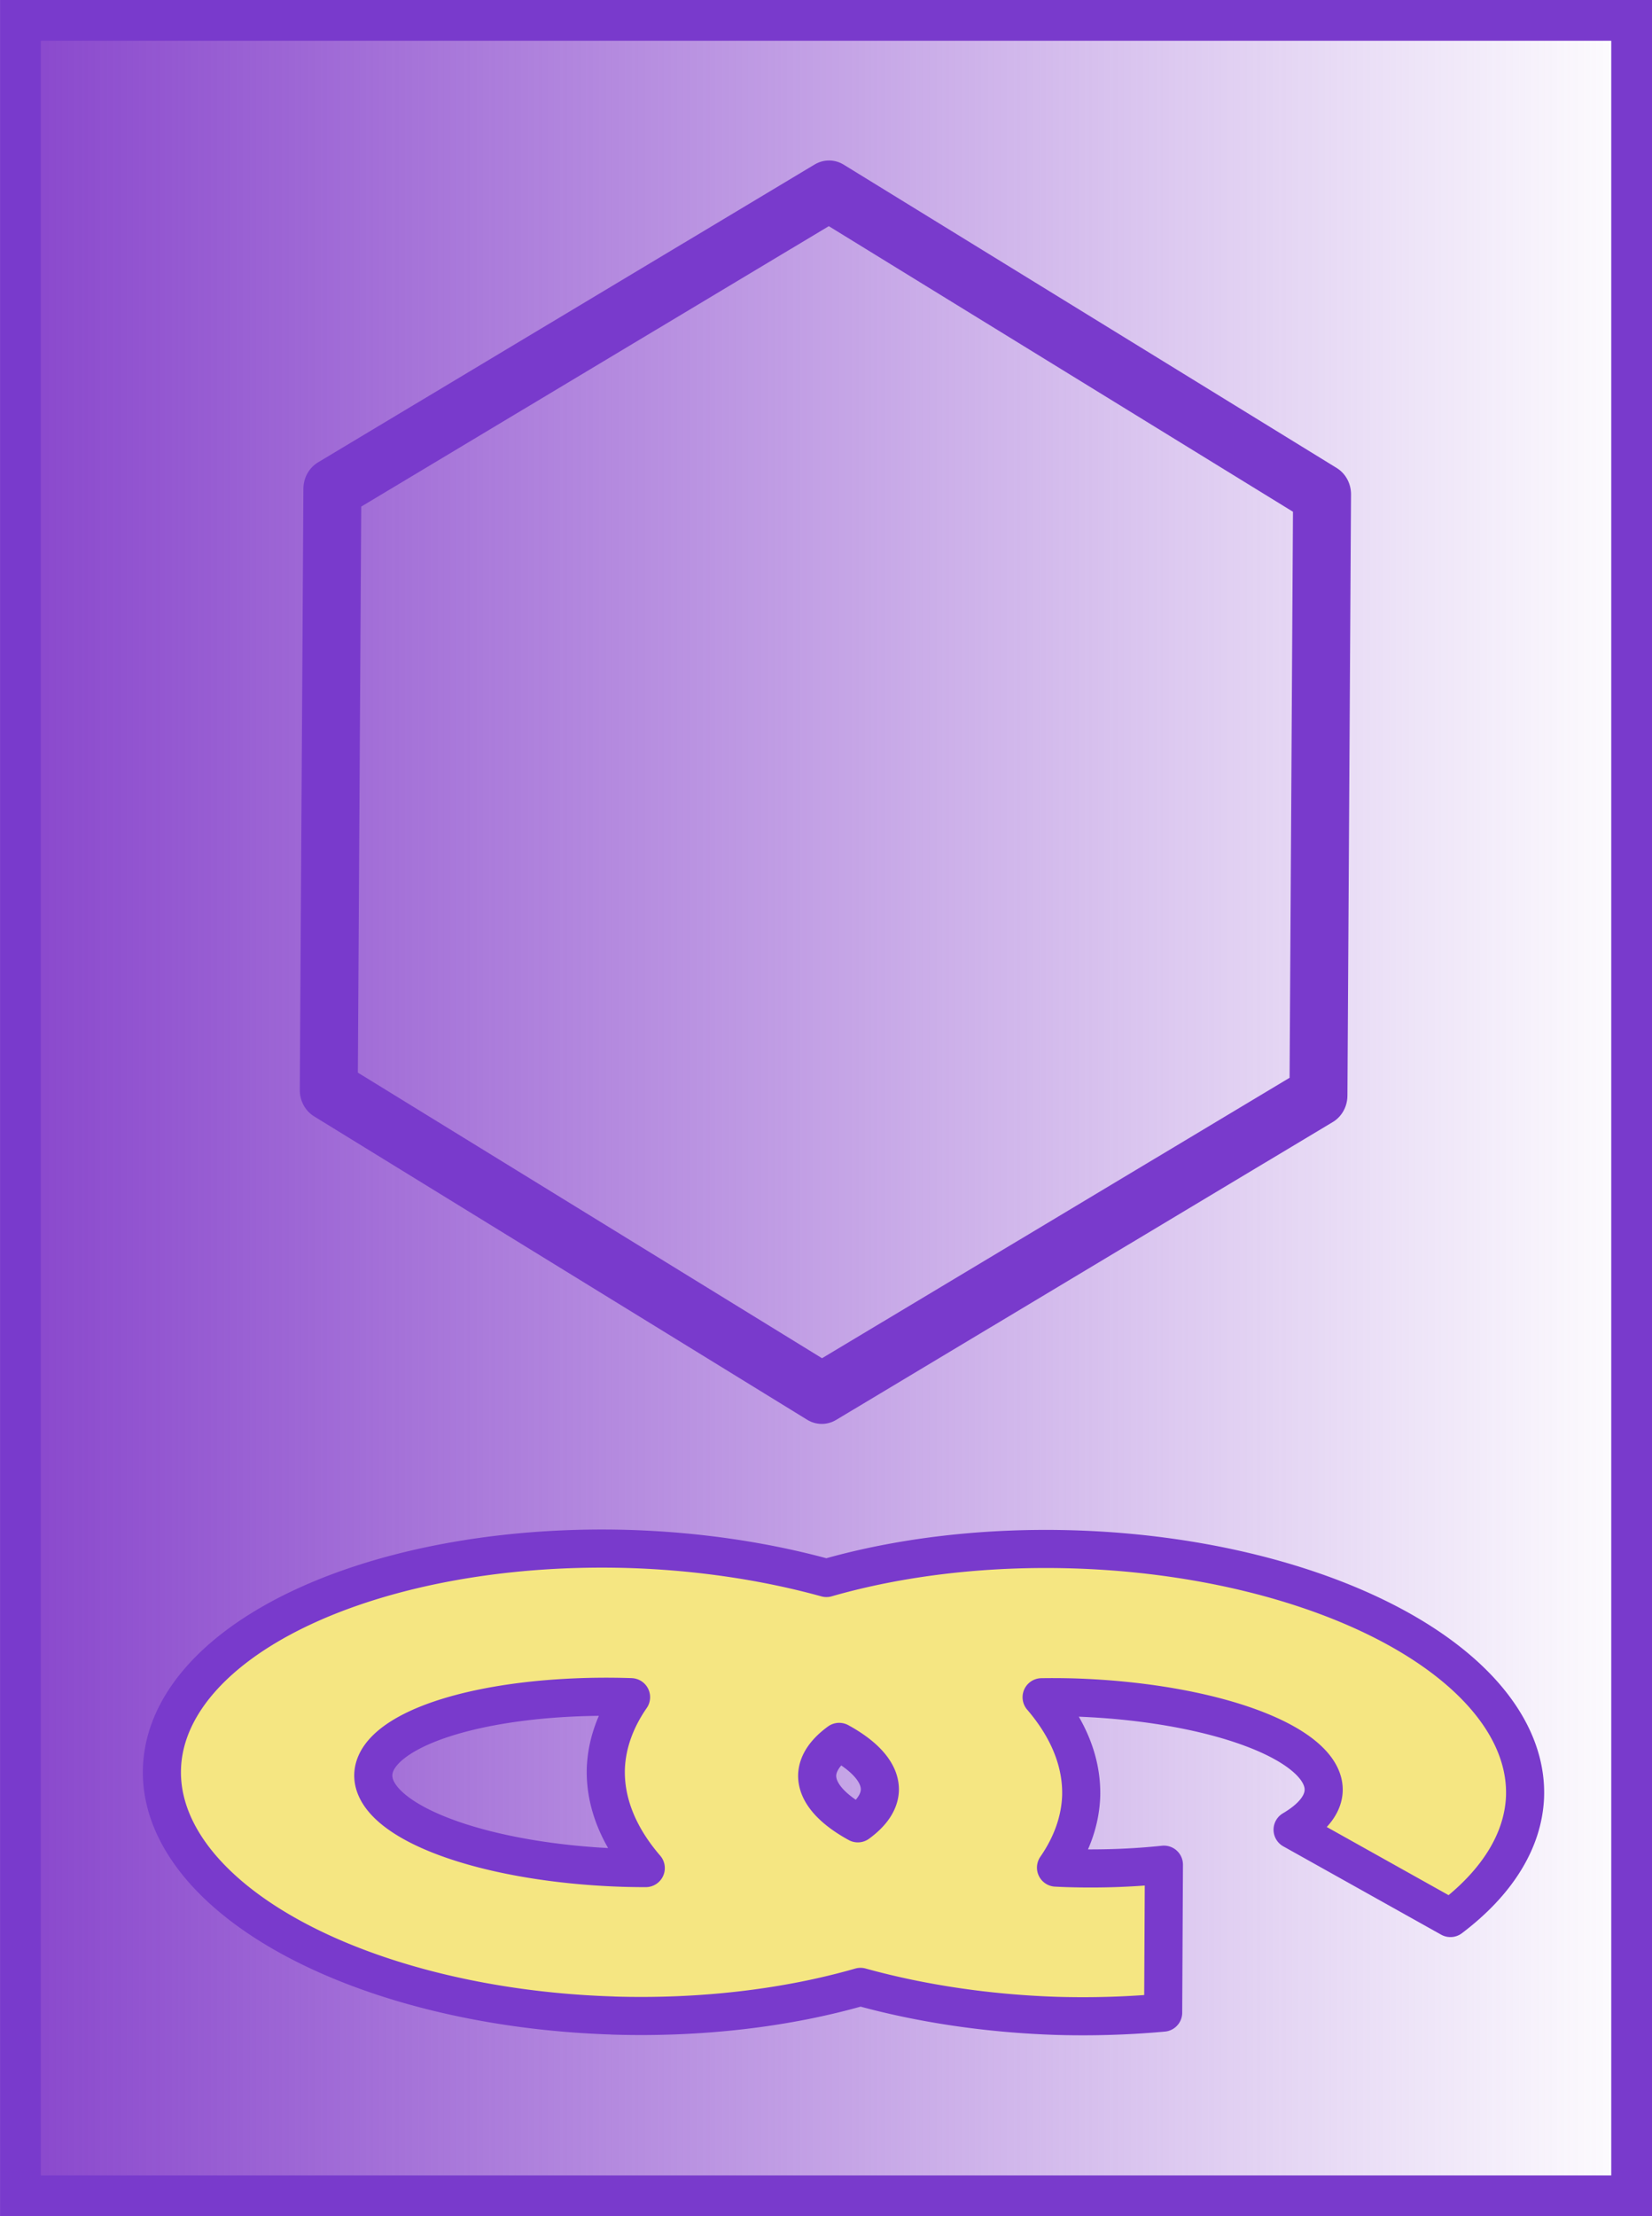 <?xml version="1.0" encoding="UTF-8" standalone="no"?>
<svg
   xmlns:osb="http://www.openswatchbook.org/uri/2009/osb"
   xmlns:dc="http://purl.org/dc/elements/1.1/"
   xmlns:cc="http://creativecommons.org/ns#"
   xmlns:rdf="http://www.w3.org/1999/02/22-rdf-syntax-ns#"
   xmlns:svg="http://www.w3.org/2000/svg"
   xmlns="http://www.w3.org/2000/svg"
   xmlns:xlink="http://www.w3.org/1999/xlink"
   xmlns:sodipodi="http://sodipodi.sourceforge.net/DTD/sodipodi-0.dtd"
   xmlns:inkscape="http://www.inkscape.org/namespaces/inkscape"
   id="svg8"
   version="1.1"
   viewBox="0 0 31.003 41.586"
   height="41.586mm"
   width="31.003mm"
   sodipodi:docname="unlinked-unfinished-ending-page.svg"
   inkscape:version="0.92.3 (2405546, 2018-03-11)">
  <sodipodi:namedview
     pagecolor="#ffffff"
     bordercolor="#666666"
     borderopacity="1"
     objecttolerance="10"
     gridtolerance="10"
     guidetolerance="10"
     inkscape:pageopacity="0"
     inkscape:pageshadow="2"
     inkscape:window-width="1920"
     inkscape:window-height="1017"
     id="namedview833"
     showgrid="false"
     inkscape:zoom="2.6975947"
     inkscape:cx="-61.889174"
     inkscape:cy="78.588528"
     inkscape:window-x="-8"
     inkscape:window-y="-8"
     inkscape:window-maximized="1"
     inkscape:current-layer="svg8" />
  <defs
     id="defs2">
    <linearGradient
       inkscape:collect="always"
       id="linearGradient10433">
      <stop
         style="stop-color:#8845cc;stop-opacity:1;"
         offset="0"
         id="stop10429" />
      <stop
         style="stop-color:#8845cc;stop-opacity:0;"
         offset="1"
         id="stop10431" />
    </linearGradient>
    <linearGradient
       osb:paint="solid"
       id="linearGradient4522">
      <stop
         id="stop4520"
         offset="0"
         style="stop-color:#000000;stop-opacity:1;" />
    </linearGradient>
    <linearGradient
       gradientUnits="userSpaceOnUse"
       y2="43"
       x2="67.28"
       y1="43"
       x1="37.042"
       id="linearGradient4524"
       xlink:href="#linearGradient4522" />
    <linearGradient
       inkscape:collect="always"
       xlink:href="#linearGradient10433"
       id="linearGradient10435"
       x1="36.659"
       y1="43"
       x2="67.662"
       y2="43"
       gradientUnits="userSpaceOnUse" />
  </defs>
  <g
     transform="translate(-36.659,-22.207)"
     id="layer1"
     style="fill:url(#linearGradient10435);fill-opacity:1;stroke:#793acc;stroke-opacity:1">
    <rect
       y="22.589"
       x="37.042"
       height="40.821"
       width="30.238"
       id="rect4518"
       style="fill:url(#linearGradient10435);fill-opacity:1;stroke:#793acc;stroke-width:0.765;stroke-miterlimit:4;stroke-dasharray:none;stroke-opacity:1" />
  </g>
  <path
     sodipodi:type="star"
     style="opacity:1;fill:#8845de;fill-opacity:0;stroke:#793acc;stroke-width:11.326;stroke-linejoin:round;stroke-miterlimit:4;stroke-dasharray:none;stroke-dashoffset:0;stroke-opacity:1"
     id="path880"
     sodipodi:sides="6"
     sodipodi:cx="105.99919"
     sodipodi:cy="123.72104"
     sodipodi:r1="111.67901"
     sodipodi:r2="96.716858"
     sodipodi:arg1="0.50907089"
     sodipodi:arg2="1.0326697"
     inkscape:flatsided="true"
     inkscape:rounded="0"
     inkscape:randomized="0"
     d="M 203.517,178.15 107.622,235.388 10.104,180.96 8.481,69.292 104.377,12.054 201.895,66.482 Z"
     transform="matrix(0.096,0.002,-0.002,0.101,5.562,2.157)" />
  <path
     style="opacity:1;fill:#f5e682;fill-opacity:1;stroke:#793acc;stroke-width:0.715;stroke-linejoin:round;stroke-miterlimit:4;stroke-dasharray:none;stroke-dashoffset:0;stroke-opacity:1"
     d="m 11.498,37.819 a 8.629,4.379 1.68 0 1 -8.458,-4.649 8.629,4.379 1.68 0 1 8.792,-4.104 8.629,4.379 1.68 0 1 3.678,0.544 8.629,4.379 1.68 0 1 4.652,-0.537 8.629,4.379 1.68 0 1 8.458,4.649 8.629,4.379 1.68 0 1 -1.4,2.268 l -2.962,-1.657 a 4.755,1.602 1.763 0 0 0.583,-0.731 4.755,1.602 1.763 0 0 -4.691,-1.751 4.755,1.602 1.763 0 0 -0.602,-0.004 8.629,4.379 1.68 0 1 0.742,1.868 8.629,4.379 1.68 0 1 -0.472,1.329 4.755,1.602 1.763 0 0 0.209,0.009 4.755,1.602 1.763 0 0 1.816,-0.064 l -0.014,2.776 a 8.629,4.379 1.68 0 1 -2.002,0.061 8.629,4.379 1.68 0 1 -3.678,-0.544 8.629,4.379 1.68 0 1 -4.652,0.538 z m 0.2,-2.772 a 4.755,1.602 1.763 0 0 0.421,0.006 8.629,4.379 1.68 0 1 -0.749,-1.876 8.629,4.379 1.68 0 1 0.473,-1.331 4.755,1.602 1.763 0 0 -0.023,-0.001 4.755,1.602 1.763 0 0 -4.814,1.451 4.755,1.602 1.763 0 0 4.691,1.751 z m 4.401,-0.834 a 4.755,1.602 1.763 0 0 0.413,-0.617 4.755,1.602 1.763 0 0 -0.763,-0.911 4.755,1.602 1.763 0 0 -0.413,0.617 4.755,1.602 1.763 0 0 0.763,0.911 z"
     id="path833"
     inkscape:connector-curvature="0" />
</svg>
